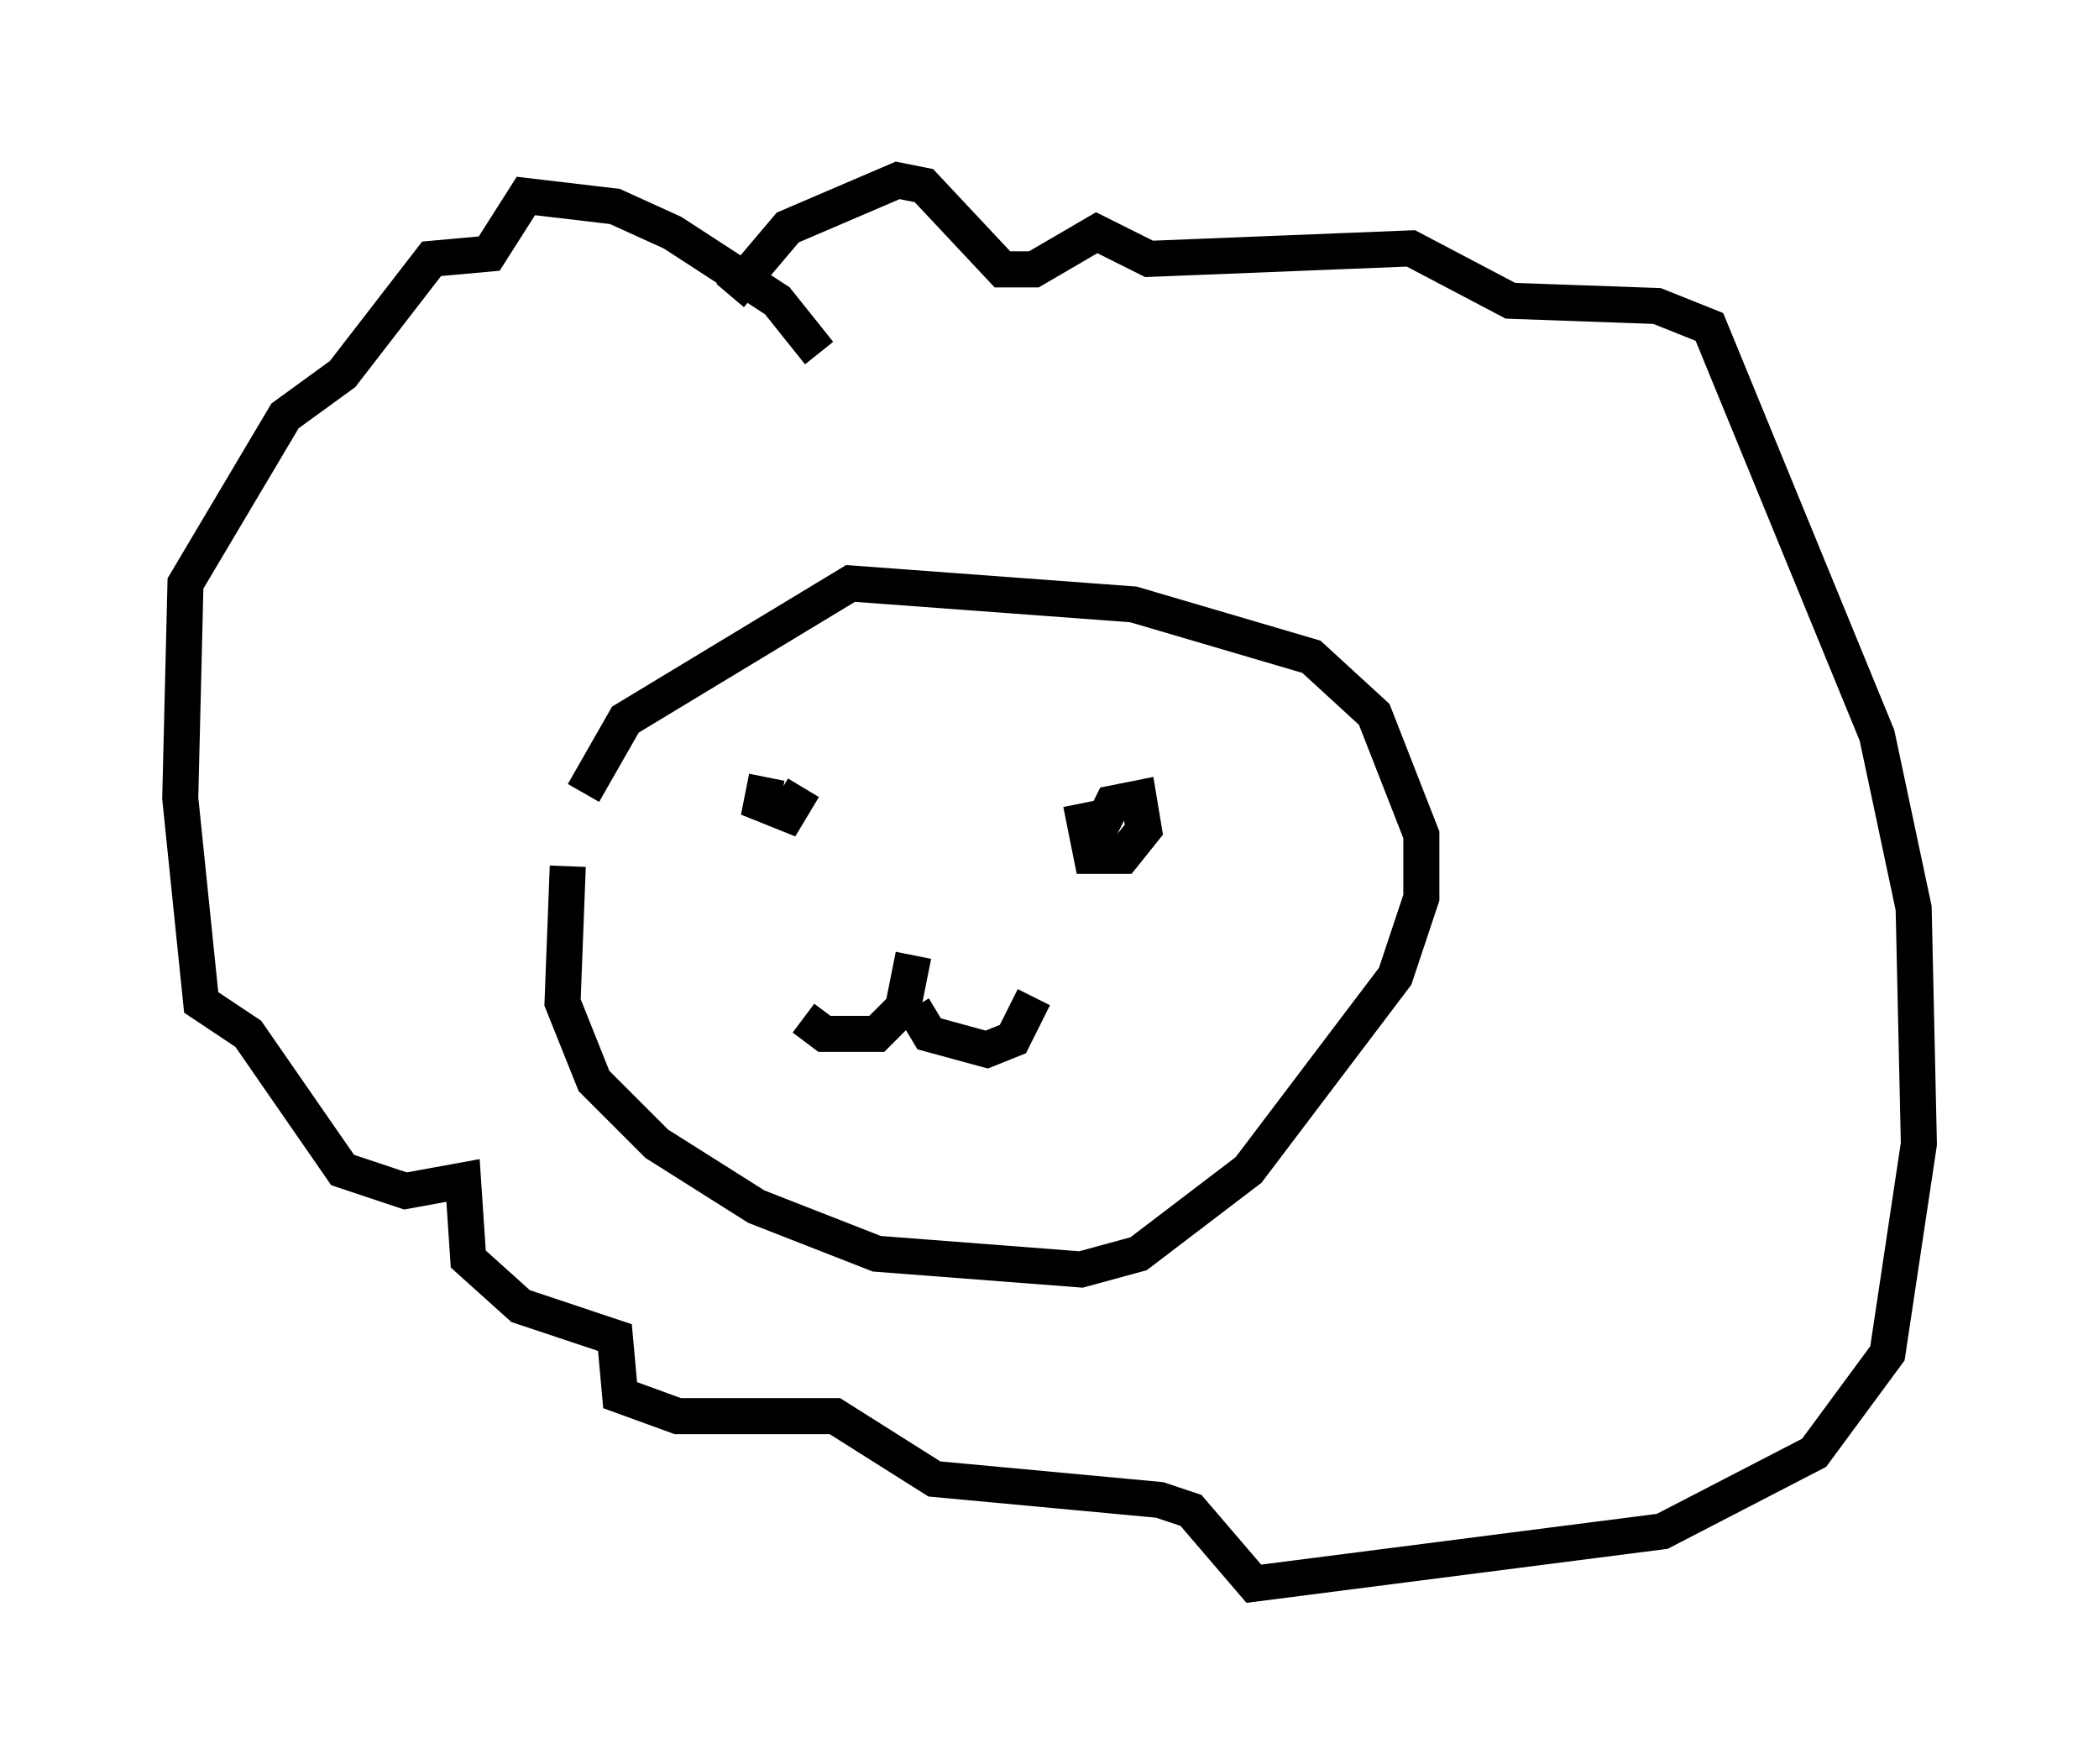 <?xml version="1.0" encoding="utf-8" ?>
<svg baseProfile="full" height="48.927" version="1.1" width="58.223" xmlns="http://www.w3.org/2000/svg" xmlns:ev="http://www.w3.org/2001/xml-events" xmlns:xlink="http://www.w3.org/1999/xlink"><defs /><rect fill="white" height="48.927" width="58.223" x="0" y="0" /><path d="M16.475, 22.14 m-0.726, 1.888 l-0.145, 3.777 0.872, 2.179 l1.743, 1.743 2.76, 1.743 l3.341, 1.307 5.665, 0.436 l1.598, -0.436 3.05, -2.324 l4.067, -5.374 0.726, -2.179 l0.0, -1.743 -1.307, -3.341 l-1.743, -1.598 -4.939, -1.453 l-7.844, -0.581 -6.246, 3.777 l-1.162, 2.034 m6.536, -12.201 l-1.162, -1.453 -2.905, -1.888 l-1.598, -0.726 -2.469, -0.291 l-1.017, 1.598 -1.598, 0.145 l-2.469, 3.196 -1.598, 1.162 l-2.76, 4.648 -0.145, 5.955 l0.581, 5.665 1.307, 0.872 l2.615, 3.777 1.743, 0.581 l1.598, -0.291 0.145, 2.179 l1.453, 1.307 2.615, 0.872 l0.145, 1.598 1.598, 0.581 l4.358, 0.0 2.76, 1.743 l6.246, 0.581 0.872, 0.291 l1.743, 2.034 11.33, -1.453 l4.212, -2.179 2.034, -2.76 l0.872, -5.81 -0.145, -6.536 l-1.017, -4.793 -4.648, -11.33 l-1.453, -0.581 -4.067, -0.145 l-2.76, -1.453 -7.263, 0.291 l-1.453, -0.726 -1.743, 1.017 l-0.872, 0.0 -2.179, -2.324 l-0.726, -0.145 -3.05, 1.307 l-1.598, 1.888 m1.017, 13.363 l-0.145, 0.726 0.726, 0.291 l0.436, -0.726 -0.436, 0.726 m8.134, -0.291 l0.291, 1.453 0.872, 0.0 l0.581, -0.726 -0.145, -0.872 l-0.726, 0.145 -0.581, 1.162 m-4.939, 3.05 l-0.291, 1.453 -0.726, 0.726 l-1.453, 0.0 -0.581, -0.436 m3.05, -0.291 l0.436, 0.726 1.598, 0.436 l0.726, -0.291 0.581, -1.162 " fill="none" stroke="black" stroke-width="1" /></svg>